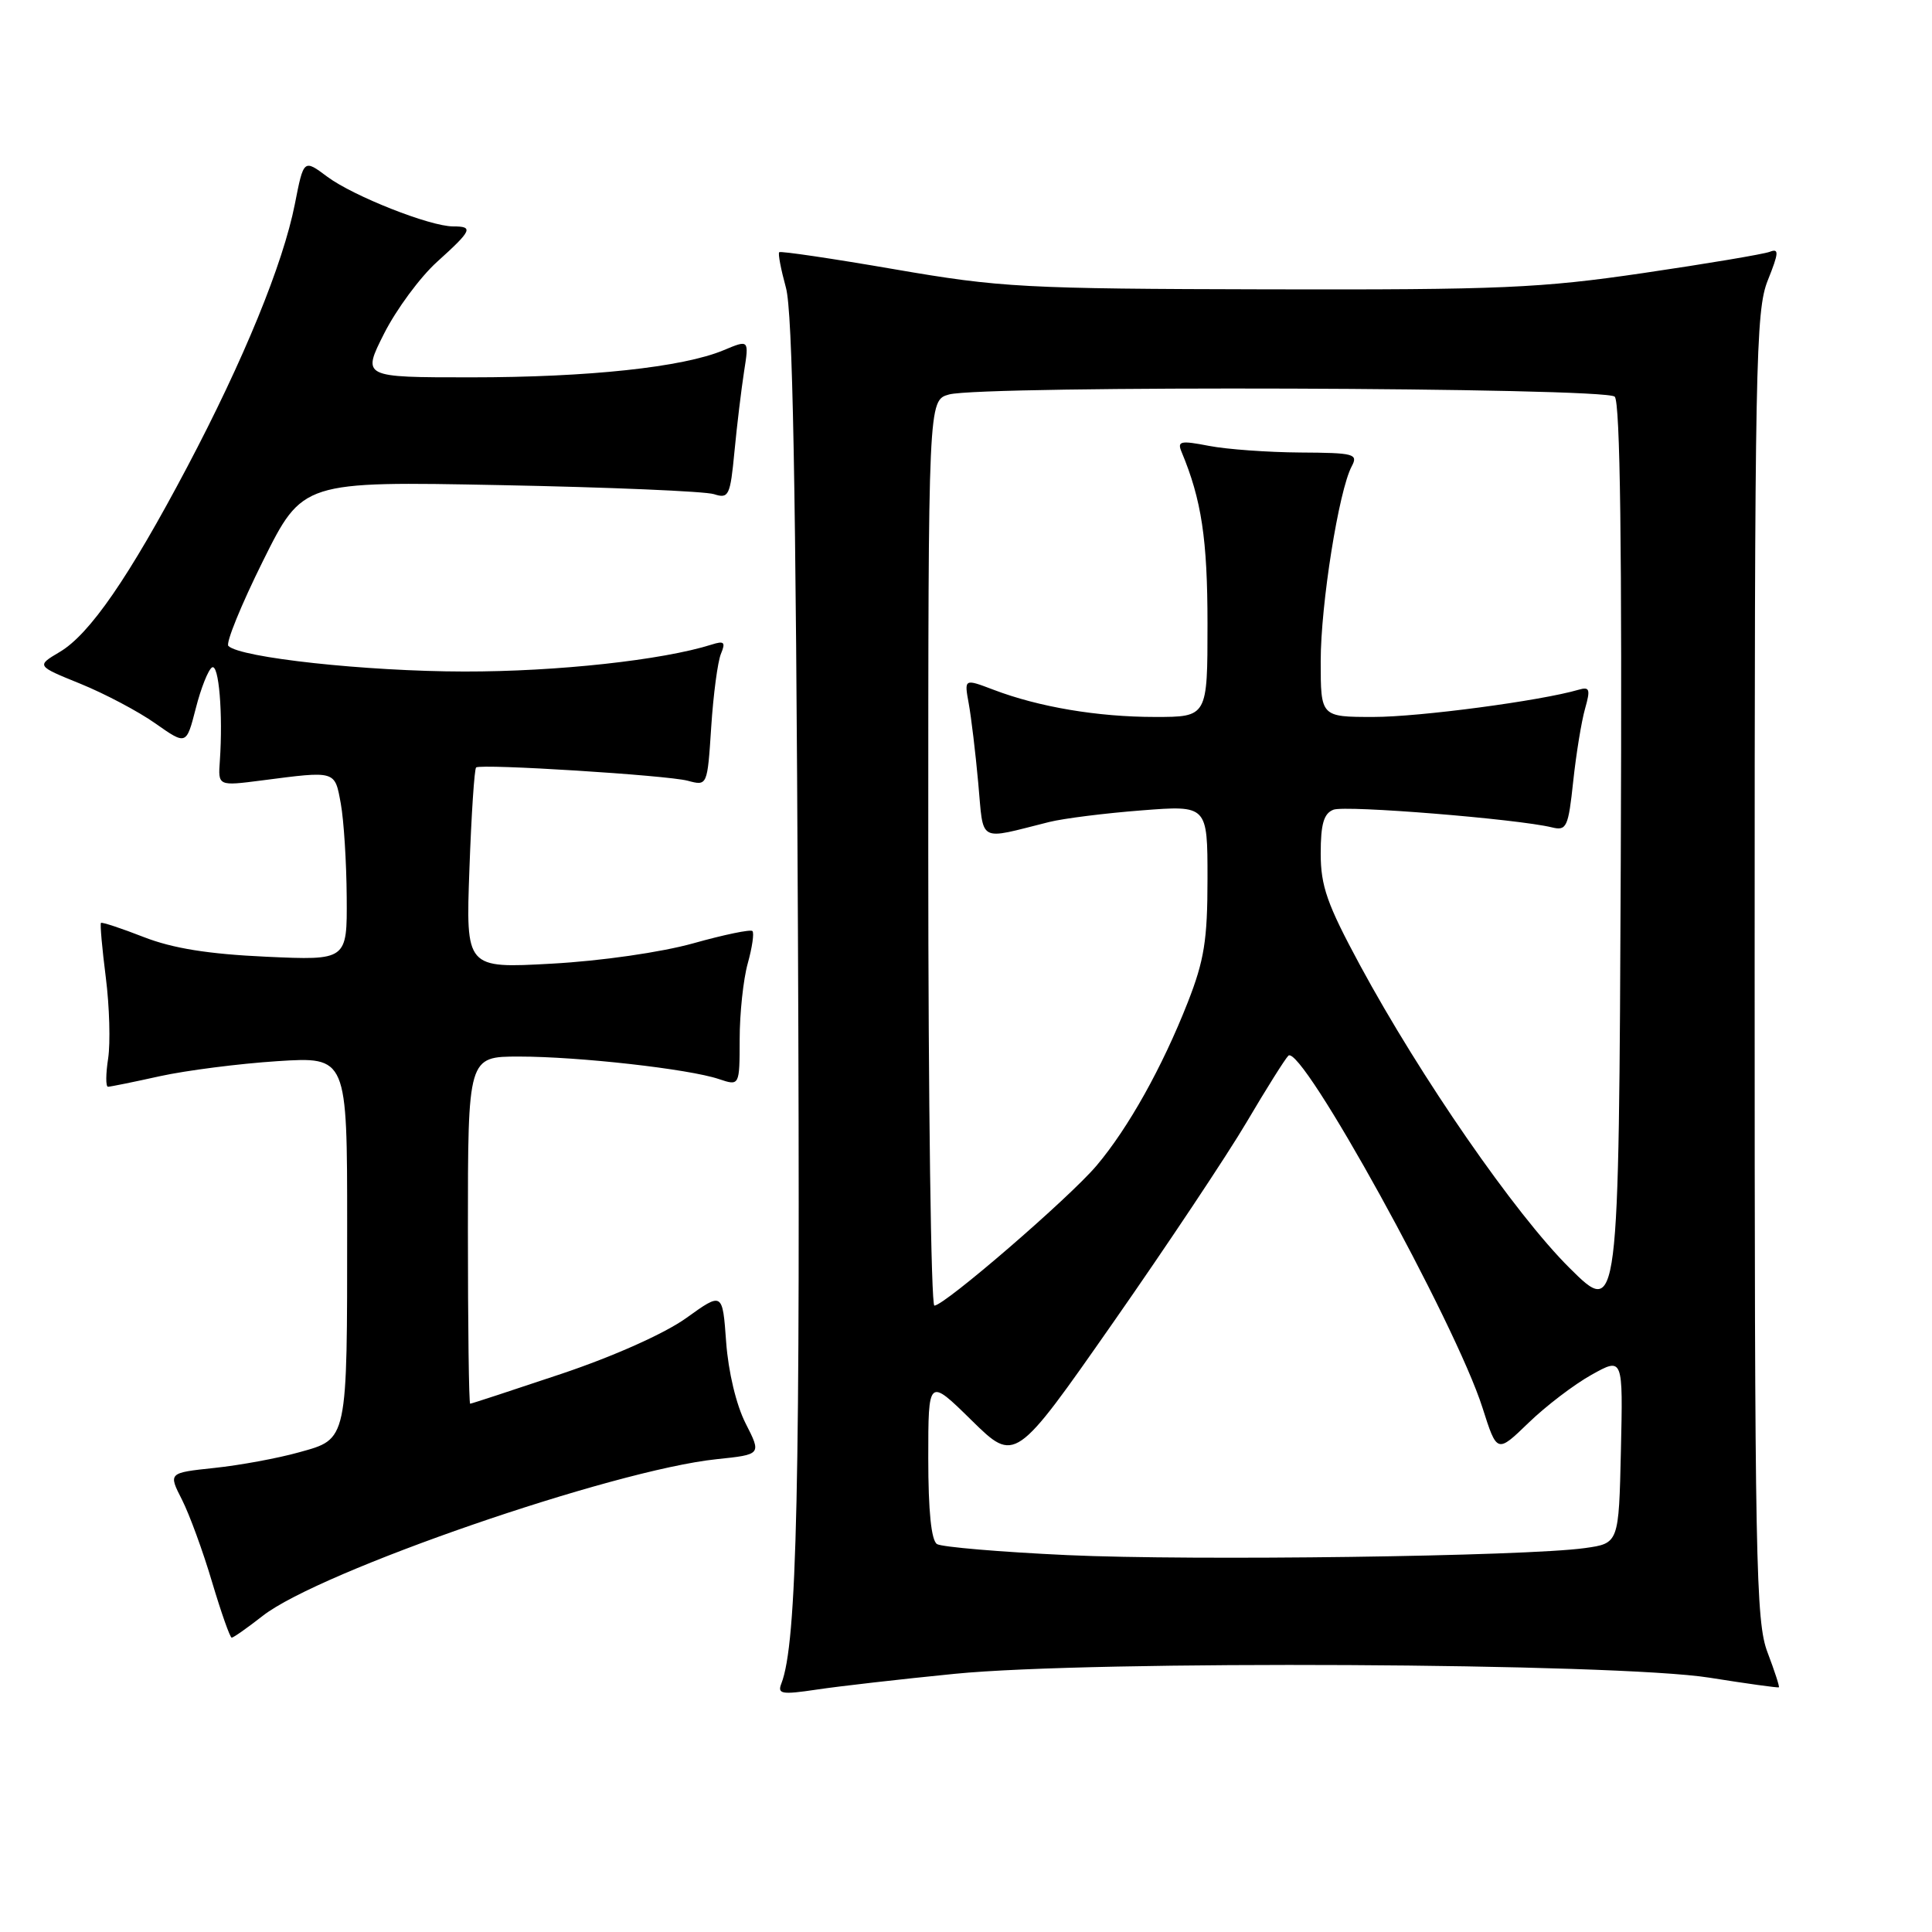 <?xml version="1.0" encoding="UTF-8" standalone="no"?>
<!DOCTYPE svg PUBLIC "-//W3C//DTD SVG 1.1//EN" "http://www.w3.org/Graphics/SVG/1.1/DTD/svg11.dtd" >
<svg xmlns="http://www.w3.org/2000/svg" xmlns:xlink="http://www.w3.org/1999/xlink" version="1.1" viewBox="0 0 256 256">
 <g >
 <path fill="currentColor"
d=" M 126.50 221.79 C 144.69 219.98 214.15 220.34 226.50 222.30 C 231.45 223.09 235.59 223.66 235.71 223.58 C 235.82 223.49 235.14 221.41 234.21 218.96 C 232.65 214.88 232.50 207.12 232.50 128.00 C 232.50 48.10 232.63 41.17 234.24 37.15 C 235.72 33.46 235.75 32.88 234.49 33.37 C 233.67 33.68 226.13 34.95 217.75 36.18 C 204.13 38.18 198.80 38.41 168.00 38.34 C 135.65 38.27 132.57 38.10 118.53 35.68 C 110.30 34.26 103.42 33.24 103.25 33.42 C 103.07 33.59 103.48 35.71 104.14 38.12 C 105.03 41.33 105.46 64.03 105.73 123.30 C 106.07 197.28 105.62 217.71 103.53 223.09 C 102.99 224.47 103.58 224.57 108.21 223.88 C 111.12 223.44 119.35 222.50 126.50 221.79 Z  M 34.81 214.11 C 42.36 208.20 81.24 194.78 94.96 193.35 C 100.90 192.73 100.90 192.73 98.80 188.61 C 97.56 186.18 96.51 181.79 96.22 177.84 C 95.74 171.19 95.74 171.19 90.94 174.64 C 88.08 176.69 81.36 179.70 74.36 182.05 C 67.89 184.22 62.46 186.00 62.30 186.00 C 62.13 186.00 62.00 175.65 62.00 163.00 C 62.00 140.00 62.00 140.00 68.78 140.00 C 76.65 140.00 91.27 141.64 95.25 142.98 C 98.00 143.90 98.00 143.90 98.01 137.70 C 98.01 134.29 98.49 129.77 99.08 127.66 C 99.67 125.54 99.95 123.61 99.70 123.37 C 99.46 123.12 95.94 123.85 91.88 124.99 C 87.63 126.18 79.67 127.33 73.11 127.69 C 61.72 128.32 61.72 128.32 62.20 115.16 C 62.46 107.92 62.86 101.86 63.09 101.69 C 63.80 101.18 88.38 102.72 91.12 103.45 C 93.73 104.15 93.73 104.15 94.24 96.33 C 94.52 92.02 95.10 87.66 95.53 86.63 C 96.17 85.09 95.96 84.88 94.30 85.41 C 87.79 87.47 73.81 89.00 61.50 88.98 C 48.50 88.96 31.82 87.15 30.26 85.59 C 29.89 85.22 31.95 80.16 34.84 74.34 C 40.10 63.77 40.10 63.77 66.30 64.28 C 80.71 64.56 93.45 65.10 94.61 65.48 C 96.56 66.11 96.76 65.70 97.32 59.83 C 97.65 56.35 98.23 51.59 98.59 49.25 C 99.26 44.99 99.26 44.99 95.87 46.41 C 90.48 48.66 78.02 50.00 62.41 50.00 C 47.97 50.00 47.97 50.00 50.90 44.19 C 52.52 40.99 55.67 36.72 57.92 34.69 C 62.55 30.51 62.78 30.00 60.04 30.00 C 56.97 30.00 46.83 25.99 43.37 23.42 C 40.24 21.08 40.24 21.08 39.07 27.04 C 37.51 34.96 32.30 47.69 24.80 61.89 C 17.07 76.52 11.88 84.05 7.91 86.39 C 4.81 88.23 4.81 88.23 10.65 90.60 C 13.87 91.91 18.34 94.27 20.59 95.86 C 24.69 98.74 24.69 98.74 25.94 93.87 C 26.62 91.19 27.59 88.75 28.09 88.44 C 29.00 87.88 29.56 94.59 29.13 100.83 C 28.89 104.16 28.89 104.16 34.70 103.41 C 44.57 102.13 44.35 102.07 45.16 106.50 C 45.56 108.70 45.91 114.27 45.94 118.88 C 46.00 127.26 46.00 127.26 35.25 126.77 C 27.61 126.42 22.92 125.67 19.06 124.17 C 16.07 123.00 13.51 122.16 13.38 122.29 C 13.24 122.42 13.53 125.67 14.02 129.52 C 14.51 133.36 14.64 138.19 14.33 140.25 C 14.01 142.31 14.00 144.00 14.31 144.00 C 14.62 144.00 17.72 143.37 21.19 142.60 C 24.66 141.84 31.66 140.94 36.75 140.61 C 46.00 140.02 46.00 140.02 46.00 162.39 C 46.00 191.17 46.11 190.64 39.62 192.44 C 36.81 193.23 31.75 194.16 28.40 194.51 C 22.30 195.16 22.30 195.16 24.11 198.71 C 25.10 200.66 26.90 205.57 28.10 209.63 C 29.31 213.68 30.48 217.00 30.70 217.00 C 30.93 217.00 32.78 215.70 34.81 214.11 Z  M 141.41 206.06 C 132.56 205.65 124.80 204.99 124.16 204.60 C 123.40 204.13 123.00 200.23 123.00 193.22 C 123.00 182.56 123.00 182.56 128.75 188.21 C 134.50 193.85 134.50 193.85 147.50 175.24 C 154.65 165.01 162.61 153.05 165.19 148.68 C 167.77 144.30 170.26 140.34 170.71 139.89 C 172.40 138.20 192.87 175.31 196.44 186.54 C 198.36 192.57 198.36 192.57 202.53 188.54 C 204.82 186.32 208.58 183.45 210.88 182.17 C 215.06 179.84 215.06 179.84 214.78 192.17 C 214.50 204.50 214.50 204.50 210.00 205.13 C 202.11 206.23 158.08 206.83 141.41 206.06 Z  M 207.96 168.00 C 200.74 160.83 188.25 142.77 180.20 127.88 C 175.85 119.82 175.00 117.41 175.00 113.09 C 175.00 109.18 175.41 107.78 176.69 107.29 C 178.29 106.67 201.10 108.52 205.63 109.63 C 207.58 110.11 207.81 109.63 208.46 103.52 C 208.85 99.88 209.56 95.54 210.03 93.90 C 210.76 91.33 210.64 90.97 209.19 91.39 C 204.13 92.87 188.07 95.00 182.00 95.00 C 175.00 95.00 175.00 95.00 175.00 87.61 C 175.00 80.05 177.40 64.99 179.11 61.79 C 179.99 60.14 179.44 60.00 172.29 59.96 C 168.00 59.93 162.56 59.54 160.19 59.08 C 156.42 58.35 155.97 58.45 156.56 59.87 C 159.21 66.21 160.00 71.45 160.00 82.66 C 160.00 95.00 160.00 95.00 153.05 95.00 C 145.46 95.00 137.66 93.69 131.63 91.39 C 127.76 89.92 127.76 89.92 128.36 93.21 C 128.69 95.02 129.26 99.75 129.62 103.73 C 130.37 111.83 129.43 111.31 139.02 108.92 C 140.95 108.44 146.47 107.75 151.27 107.38 C 160.00 106.70 160.00 106.70 160.00 116.43 C 160.00 124.57 159.57 127.25 157.38 132.83 C 154.00 141.43 149.50 149.48 145.30 154.45 C 141.70 158.71 125.15 173.00 123.81 173.00 C 123.37 173.00 123.00 146.01 123.00 113.02 C 123.00 53.04 123.00 53.04 125.75 52.27 C 130.15 51.05 212.71 51.32 213.96 52.56 C 214.68 53.28 214.94 72.54 214.76 114.06 C 214.50 174.50 214.50 174.50 207.96 168.00 Z "/>
</g>
</svg>